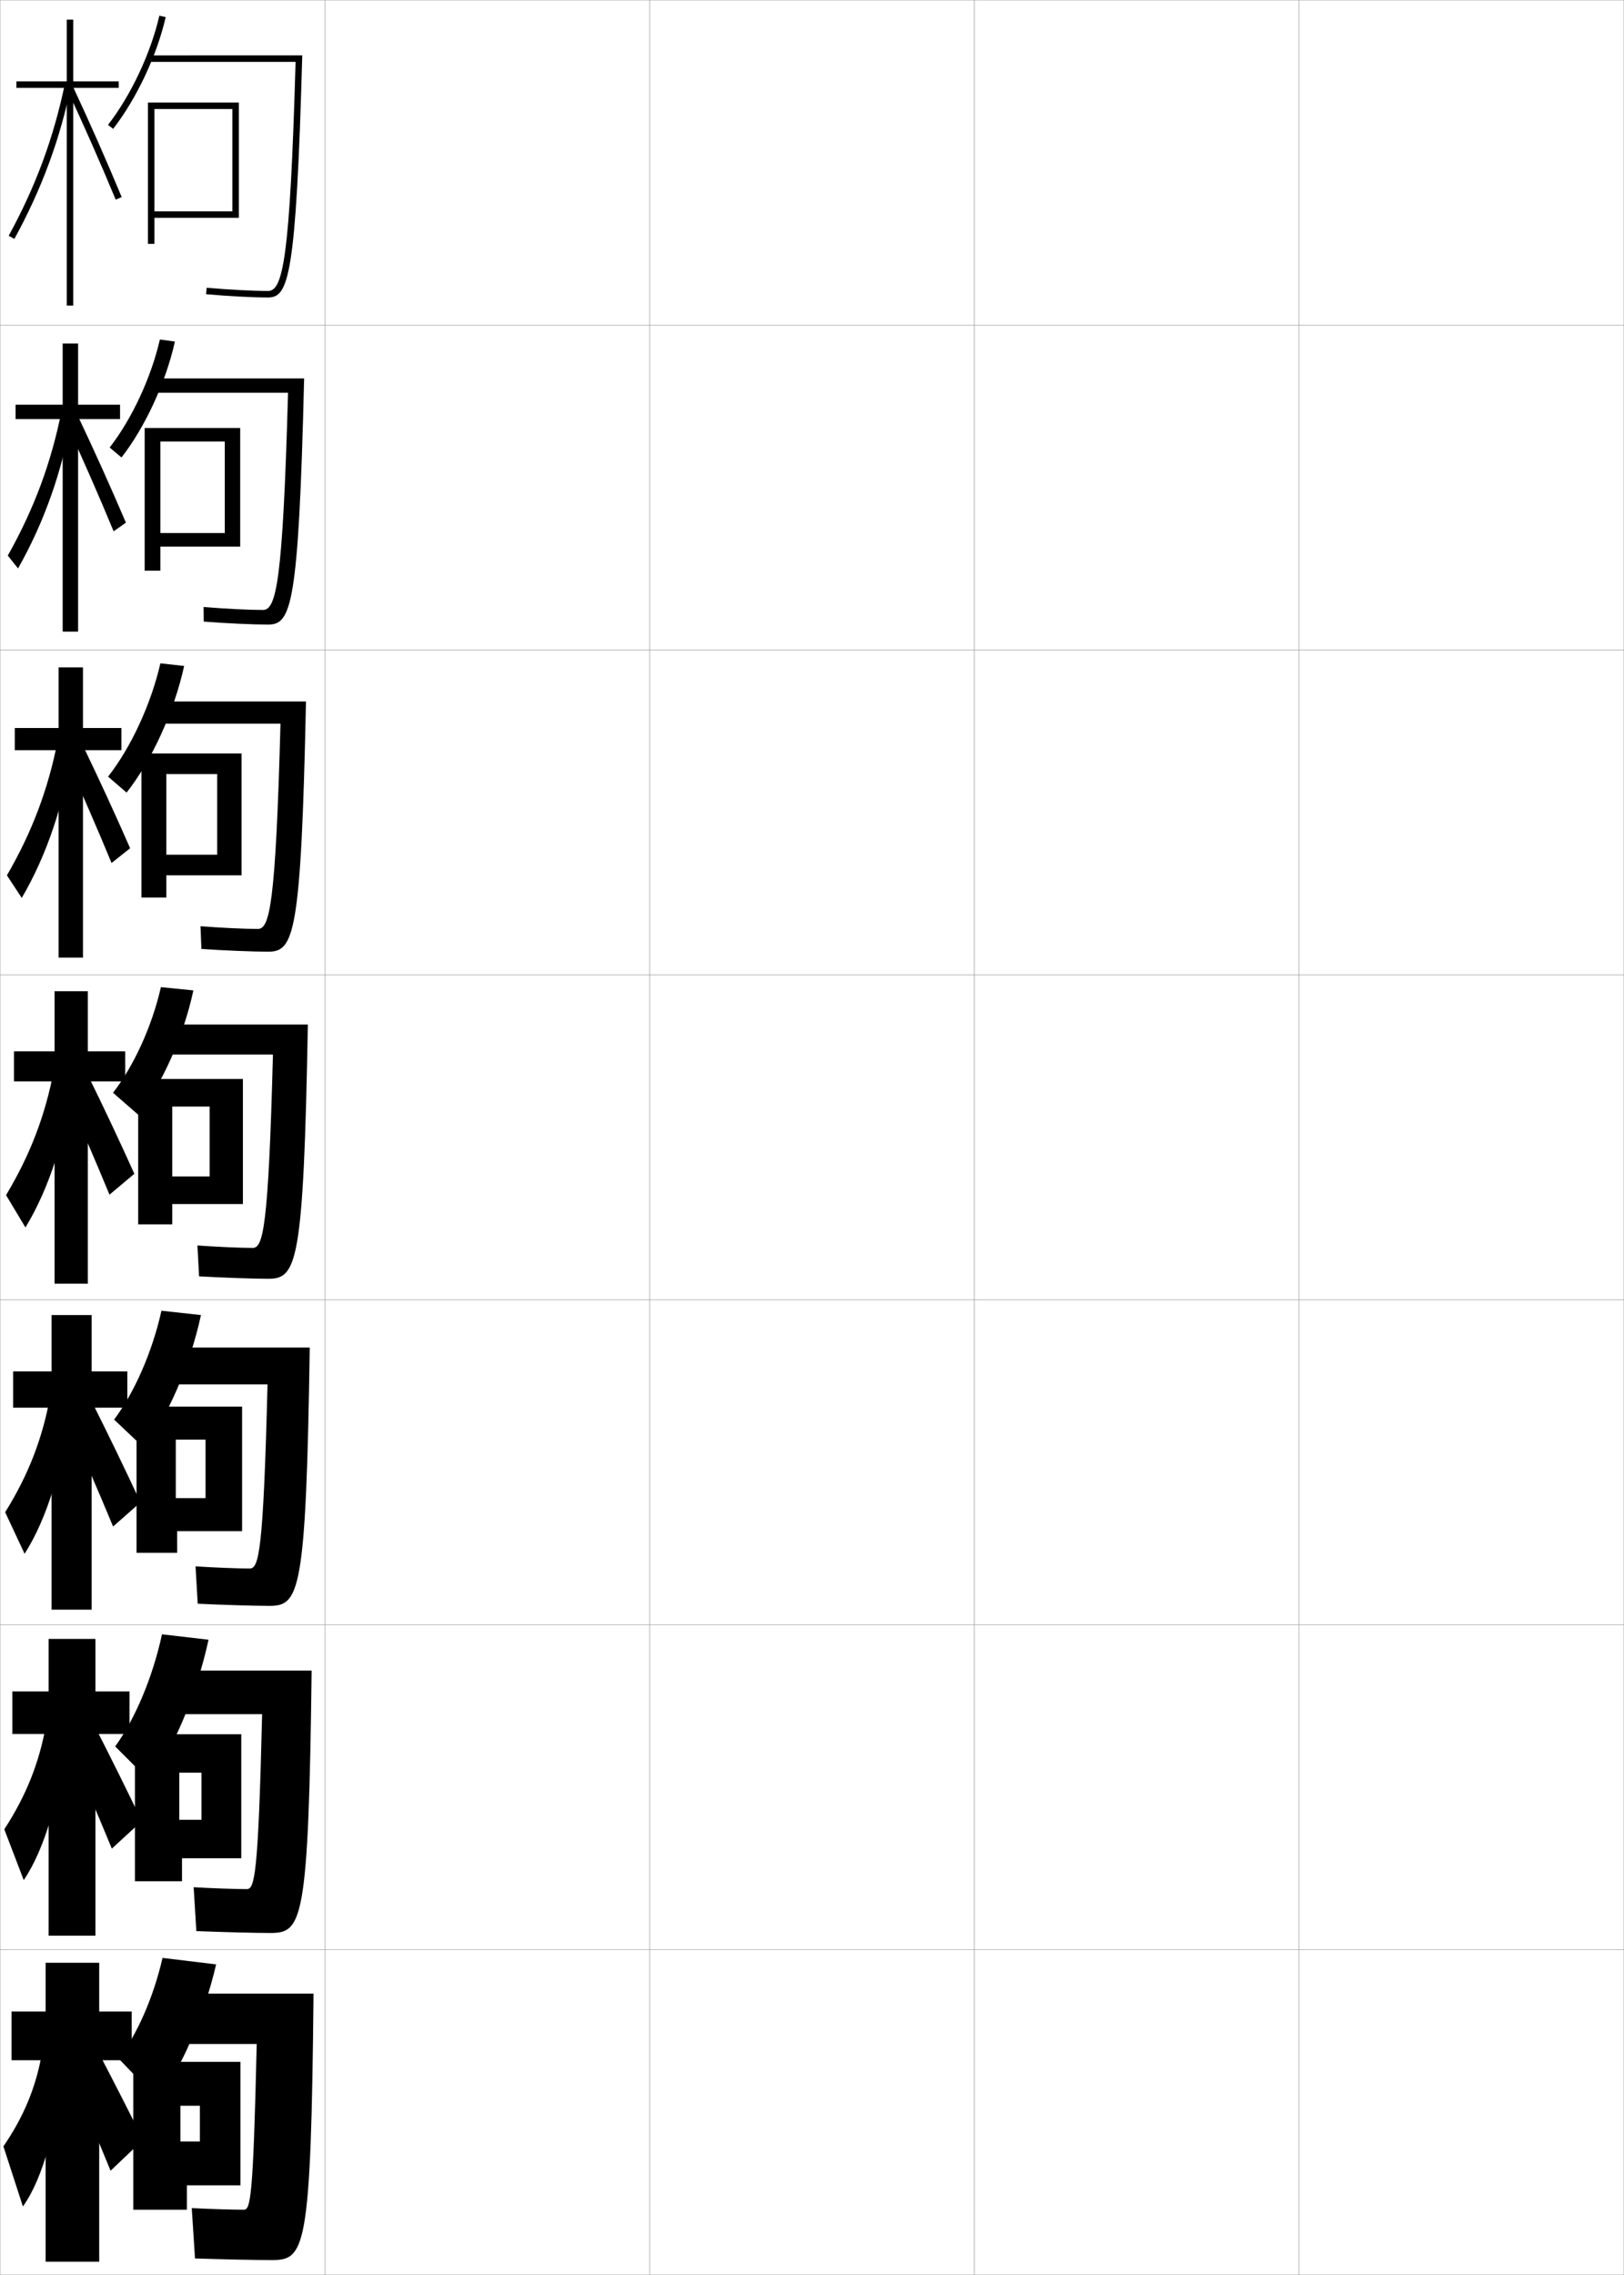<?xml version="1.0" encoding="utf-8"?>
<!-- Generator: Adobe Illustrator 11 Build 225, SVG Export Plug-In . SVG Version: 6.0.0 Build 78)  -->
<!DOCTYPE svg PUBLIC "-//W3C//DTD SVG 1.0//EN"    "http://www.w3.org/TR/2001/REC-SVG-20010904/DTD/svg10.dtd">
<svg  xmlns="http://www.w3.org/2000/svg" xmlns:xlink="http://www.w3.org/1999/xlink" xmlns:a="http://ns.adobe.com/AdobeSVGViewerExtensions/3.0/"
	 width="500.1" height="700.1" viewBox="0 0 500.1 700.1"
	 overflow="visible" enable-background="new 0 0 500.1 700.1" xml:space="preserve">
		<g id="glyphs">
			<g>
				<rect x="0.05" y="0.05" fill="none" stroke="#999999" stroke-width="0.1" width="100" height="100"/> 
				<rect x="0.05" y="100.05" fill="none" stroke="#999999" stroke-width="0.1" width="100" height="100"/> 
				<rect x="0.05" y="200.05" fill="none" stroke="#999999" stroke-width="0.1" width="100" height="100"/> 
				<rect x="0.05" y="300.05" fill="none" stroke="#999999" stroke-width="0.1" width="100" height="100"/> 
				<rect x="0.05" y="400.05" fill="none" stroke="#999999" stroke-width="0.1" width="100" height="100"/> 
				<rect x="0.05" y="500.05" fill="none" stroke="#999999" stroke-width="0.1" width="100" height="100"/> 
				<rect x="0.05" y="600.05" fill="none" stroke="#999999" stroke-width="0.1" width="100" height="100"/> 
				<rect x="100.05" y="0.05" fill="none" stroke="#999999" stroke-width="0.1" width="100" height="100"/> 
				<rect x="100.05" y="100.05" fill="none" stroke="#999999" stroke-width="0.1" width="100" height="100"/> 
				<rect x="100.05" y="200.05" fill="none" stroke="#999999" stroke-width="0.1" width="100" height="100"/> 
				<rect x="100.05" y="300.05" fill="none" stroke="#999999" stroke-width="0.1" width="100" height="100"/> 
				<rect x="100.05" y="400.05" fill="none" stroke="#999999" stroke-width="0.1" width="100" height="100"/> 
				<rect x="100.05" y="500.05" fill="none" stroke="#999999" stroke-width="0.1" width="100" height="100"/> 
				<rect x="100.05" y="600.05" fill="none" stroke="#999999" stroke-width="0.1" width="100" height="100"/> 
				<rect x="200.05" y="0.05" fill="none" stroke="#999999" stroke-width="0.1" width="100" height="100"/> 
				<rect x="200.05" y="100.05" fill="none" stroke="#999999" stroke-width="0.1" width="100" height="100"/> 
				<rect x="200.05" y="200.05" fill="none" stroke="#999999" stroke-width="0.1" width="100" height="100"/> 
				<rect x="200.05" y="300.05" fill="none" stroke="#999999" stroke-width="0.1" width="100" height="100"/> 
				<rect x="200.05" y="400.05" fill="none" stroke="#999999" stroke-width="0.1" width="100" height="100"/> 
				<rect x="200.05" y="500.05" fill="none" stroke="#999999" stroke-width="0.1" width="100" height="100"/> 
				<rect x="200.05" y="600.05" fill="none" stroke="#999999" stroke-width="0.1" width="100" height="100"/> 
				<rect x="300.05" y="0.05" fill="none" stroke="#999999" stroke-width="0.1" width="100" height="100"/> 
				<rect x="300.05" y="100.05" fill="none" stroke="#999999" stroke-width="0.1" width="100" height="100"/> 
				<rect x="300.05" y="200.05" fill="none" stroke="#999999" stroke-width="0.1" width="100" height="100"/> 
				<rect x="300.05" y="300.05" fill="none" stroke="#999999" stroke-width="0.1" width="100" height="100"/> 
				<rect x="300.05" y="400.05" fill="none" stroke="#999999" stroke-width="0.1" width="100" height="100"/> 
				<rect x="300.05" y="500.05" fill="none" stroke="#999999" stroke-width="0.1" width="100" height="100"/> 
				<rect x="300.05" y="600.05" fill="none" stroke="#999999" stroke-width="0.1" width="100" height="100"/> 
				<rect x="400.05" y="0.05" fill="none" stroke="#999999" stroke-width="0.1" width="100" height="100"/> 
				<rect x="400.05" y="100.05" fill="none" stroke="#999999" stroke-width="0.1" width="100" height="100"/> 
				<rect x="400.05" y="200.05" fill="none" stroke="#999999" stroke-width="0.1" width="100" height="100"/> 
				<rect x="400.05" y="300.05" fill="none" stroke="#999999" stroke-width="0.1" width="100" height="100"/> 
				<rect x="400.05" y="400.05" fill="none" stroke="#999999" stroke-width="0.1" width="100" height="100"/> 
				<rect x="400.05" y="500.05" fill="none" stroke="#999999" stroke-width="0.1" width="100" height="100"/> 
				<rect x="400.05" y="600.05" fill="none" stroke="#999999" stroke-width="0.1" width="100" height="100"/> 
			</g>
			<g>
				<g>
					<polygon points="36.55,25.05 22.55,25.05 22.55,6.05 20.55,6.05 
						20.55,25.05 5.05,25.05 5.05,27.05 20.55,27.05 20.55,94.05 
						22.55,94.05 22.55,27.05 36.55,27.05 "/>
					<path d="M2.673,72.569l1.754,0.961c8.494-15.523,14.087-30.705,17.603-47.778
						l-1.959-0.403C16.597,42.222,11.067,57.227,2.673,72.569z"/>
					<path d="M20.644,27.473c5.214,11.164,10.395,22.907,14.982,33.961l1.848-0.768
						C32.875,49.587,27.682,37.815,22.456,26.627L20.644,27.473z"/>
				</g>
				<g>
					<polygon points="36.967,124.55 24.05,124.55 24.05,105.717 19.3,105.717 
						19.3,124.55 4.8,124.55 4.8,128.967 19.3,128.967 19.3,194.383 
						24.05,194.383 24.05,128.967 36.967,128.967 "/>
					<path d="M2.402,170.982L5.562,174.938c8.101-14.348,13.584-29.88,16.586-47.064
						l-3.249-1.157C15.712,142.577,10.466,156.646,2.402,170.982z"/>
					<path d="M20.337,130.045c5.144,11.179,10.137,22.565,14.652,33.467l3.785-2.654
						c-4.595-10.774-9.64-21.979-14.765-32.782L20.337,130.045z"/>
				</g>
				<g>
					<polygon points="37.383,224.05 25.55,224.05 25.55,205.383 18.05,205.383 
						18.05,224.05 4.55,224.05 4.55,230.883 18.05,230.883 18.05,294.716 
						25.55,294.716 25.55,230.883 37.383,230.883 "/>
					<path d="M2.132,269.396l4.567,6.949c7.707-13.173,13.08-29.056,15.57-46.352
						l-4.539-1.911C14.827,242.932,9.864,256.065,2.132,269.396z"/>
					<path d="M20.03,232.617c5.074,11.194,9.879,22.224,14.322,32.974l5.723-4.541
						c-4.591-10.47-9.487-21.109-14.512-31.526L20.03,232.617z"/>
				</g>
			</g>
			<g>
				<polygon points="38.55,323.55 27.05,323.55 27.05,305.05 16.8,305.05 
					16.8,323.55 4.3,323.55 4.3,332.8 16.8,332.8 16.8,395.05 
					27.05,395.05 27.05,332.8 38.55,332.8 "/>
				<path d="M1.861,367.81l5.974,9.943c7.312-11.998,12.576-28.232,14.553-45.639
					l-5.828-2.665C13.941,343.286,9.262,355.484,1.861,367.81z"/>
				<path d="M19.724,335.188c5.004,11.21,9.621,21.883,13.991,32.48l7.661-6.428
					c-4.588-10.166-9.334-20.239-14.26-30.27L19.724,335.188z"/>
			</g>
			<g>
				<g>
					<polygon points="39.216,422.05 28.216,422.05 28.216,404.717 15.883,404.717 
						15.883,422.05 4.049,422.05 4.049,433.217 15.883,433.217 15.883,495.383 
						28.216,495.383 28.216,433.217 39.216,433.217 "/>
					<path d="M1.591,465.39l5.982,12.796c6.918-10.823,12.072-27.409,13.535-44.926
						l-5.718-3.277C13.056,442.807,8.66,454.07,1.591,465.39z"/>
					<path d="M20.166,435.809c5.296,11.926,10.05,22.888,14.661,33.987l8.44-7.452
						c-4.911-10.54-9.836-20.703-15.007-31.013L20.166,435.809z"/>
				</g>
				<g>
					<polygon points="39.883,520.55 29.383,520.55 29.383,504.384 14.966,504.384 
						14.966,520.55 3.8,520.55 3.8,533.634 14.966,533.634 14.966,595.716 
						29.383,595.716 29.383,533.634 39.883,533.634 "/>
					<path d="M1.32,562.97l5.991,15.648c6.523-9.648,11.568-26.586,12.518-44.213
						l-5.609-3.889C12.171,542.328,8.058,552.656,1.32,562.97z"/>
					<path d="M20.607,536.429c5.046,11.591,9.449,21.873,13.831,32.494l9.22-8.477
						c-4.743-9.895-9.355-19.164-14.253-28.756L20.607,536.429z"/>
				</g>
				<g>
					<polygon points="40.55,619.05 30.55,619.05 30.55,604.05 14.05,604.05 
						14.05,619.05 3.55,619.05 3.55,634.05 14.05,634.05 14.05,696.05 
						30.55,696.05 30.55,634.05 40.55,634.05 "/>
					<path d="M13.05,631.05c-1.764,10.8-5.594,20.192-12,29.5l6,18.5
						c6.129-8.473,11.064-25.761,11.5-43.5L13.05,631.05z"/>
					<path d="M21.05,637.05c4.795,11.255,8.849,20.858,13,31l10-9.5
						c-4.576-9.251-8.875-17.627-13.5-26.5L21.05,637.05z"/>
				</g>
			</g>
			<g>
				<path d="M33.259,38.438l1.582,1.225C42.093,30.302,48.294,17.125,51.024,5.274
					l-1.949-0.449C46.405,16.412,40.345,29.292,33.259,38.438z"/>
				<path d="M46.05,17.05v2h44.971c-1.717,60.633-3.92,70.5-8.471,70.5
					c-4.698,0-11.945-0.382-18.912-0.996l-0.176,1.992
					c7.021,0.619,14.335,1.004,19.088,1.004c6.275,0,8.639-6.103,10.528-74.5H46.05z"
					/>
				<polygon points="47.55,33.55 71.55,33.55 71.55,67.05 73.55,67.05 
					73.55,31.55 45.55,31.55 45.55,75.05 47.55,75.05 47.55,67.05 
					71.55,67.05 71.55,65.05 47.55,65.05 "/>
			</g>
			<g>
				<path d="M37.41,140.791c7.19-9.21,13.607-22.959,16.456-35.675l-4.633-0.633
					c-2.705,11.785-8.637,24.457-15.46,33.242L37.41,140.791z"/>
				<path d="M47.3,116.466v4.417h41.397c-1.611,58.384-3.641,66.833-7.731,66.833
					c-4.267,0-11.513-0.352-18.274-0.914l0.049,4.495
					c6.979,0.545,15.228,0.919,19.809,0.919c7.118,0,9.403-5.494,11.103-75.75H47.3z"
					/>
				<polygon points="44.549,131.716 44.549,175.633 49.383,175.633 49.383,168.216 
					69.216,168.216 69.216,164.05 49.383,164.05 49.383,135.883 69.216,135.883 
					69.216,168.216 73.966,168.216 73.966,131.716 "/>
			</g>
			<g>
				<path d="M38.98,243.921c7.555-9.551,14.584-24.646,17.728-38.963l-7.316-0.816
					c-2.922,12.711-9.11,25.933-16.105,34.87L38.98,243.921z"/>
				<path d="M48.55,215.883v6.833h37.823c-1.506,56.135-3.362,63.167-6.99,63.167
					c-3.837,0-11.081-0.322-17.637-0.832l0.275,6.998
					c6.936,0.471,16.12,0.834,20.529,0.834c7.961,0,10.167-4.884,11.676-77H48.55z"
					/>
				<polygon points="43.55,231.883 43.55,276.216 51.216,276.216 51.216,269.383 
					66.883,269.383 66.883,263.05 51.216,263.05 51.216,238.216 66.883,238.216 
					66.883,269.383 74.383,269.383 74.383,231.883 "/>
			</g>
			<g>
				<g>
					<path d="M42.55,343.05c7.066-8.91,13.915-23.803,17-38.25l-10-1
						c-2.775,12.18-8.451,24.436-14.75,32.5L42.55,343.05z"/>
					<path d="M82.55,393.55c8.804,0,10.931-4.275,12.25-78.25h-45v9.25h34.25
						c-1.4,53.886-3.084,59.5-6.25,59.5c-3.406,0-10.648-0.292-17-0.75l0.5,9.5
						C68.193,393.196,78.312,393.55,82.55,393.55z"/>
					<polygon points="42.55,332.05 42.55,376.8 53.05,376.8 53.05,370.55 
						64.55,370.55 64.55,362.05 53.05,362.05 53.05,340.55 64.55,340.55 
						64.55,370.55 74.8,370.55 74.8,332.05 "/>
				</g>
				<g>
					<path d="M44.3,445.55c7.116-9.206,14.198-25.104,17.583-40.834l-12.167-1.332
						c-2.844,12.816-8.426,25.331-14.583,33.5L44.3,445.55z"/>
					<path d="M82.883,494.216c9.312,0,11.367-3.68,12.5-79.5H51.05v11.334h31.333
						c-1.297,51.947-2.702,56.666-5.5,56.666c-3.243,0-10.608-0.265-16.666-0.666
						l0.666,11.5C68.299,493.909,78.502,494.216,82.883,494.216z"/>
					<polygon points="42.05,432.884 42.05,477.884 54.55,477.884 54.55,471.216 
						63.3,471.216 63.3,461.05 54.133,461.05 54.133,443.05 63.3,443.05 
						63.3,471.216 74.55,471.216 74.55,432.884 "/>
				</g>
				<g>
					<path d="M46.05,548.05c7.165-9.502,14.48-26.405,18.167-43.417l-14.333-1.666
						c-2.911,13.455-8.399,26.228-14.416,34.5L46.05,548.05z"/>
					<path d="M83.216,594.883c9.821,0,11.803-3.085,12.75-80.75H52.3v13.417h28.417
						c-1.194,50.009-2.321,53.833-4.75,53.833c-3.081,0-10.568-0.238-16.333-0.583
						l0.833,13.5C68.404,594.621,78.691,594.883,83.216,594.883z"/>
					<polygon points="41.55,533.717 41.55,578.967 56.05,578.967 56.05,571.883 
						62.05,571.883 62.05,560.05 55.216,560.05 55.216,545.55 62.05,545.55 
						62.05,571.883 74.3,571.883 74.3,533.717 "/>
				</g>
			</g>
			<g>
				<path d="M48.55,646.05c6.918-8.813,14.164-24.97,18-41.5l-16.5-2
					c-2.828,12.339-7.938,23.704-13.5,31L48.55,646.05z"/>
				<path d="M83.55,695.55c10.329,0,12.238-2.49,13-82h-43v15.5h25.5
					c-1.092,48.07-1.939,51-4,51c-2.919,0-10.528-0.212-16-0.5l1,15.5
					C68.509,695.333,78.88,695.55,83.55,695.55z"/>
				<polygon points="41.05,634.55 41.05,680.05 57.55,680.05 57.55,672.55 
					61.55,672.55 61.55,659.05 55.55,659.05 55.55,648.05 61.55,648.05 
					61.55,672.55 74.05,672.55 74.05,634.55 "/>
			</g>
		</g>
	</svg>

